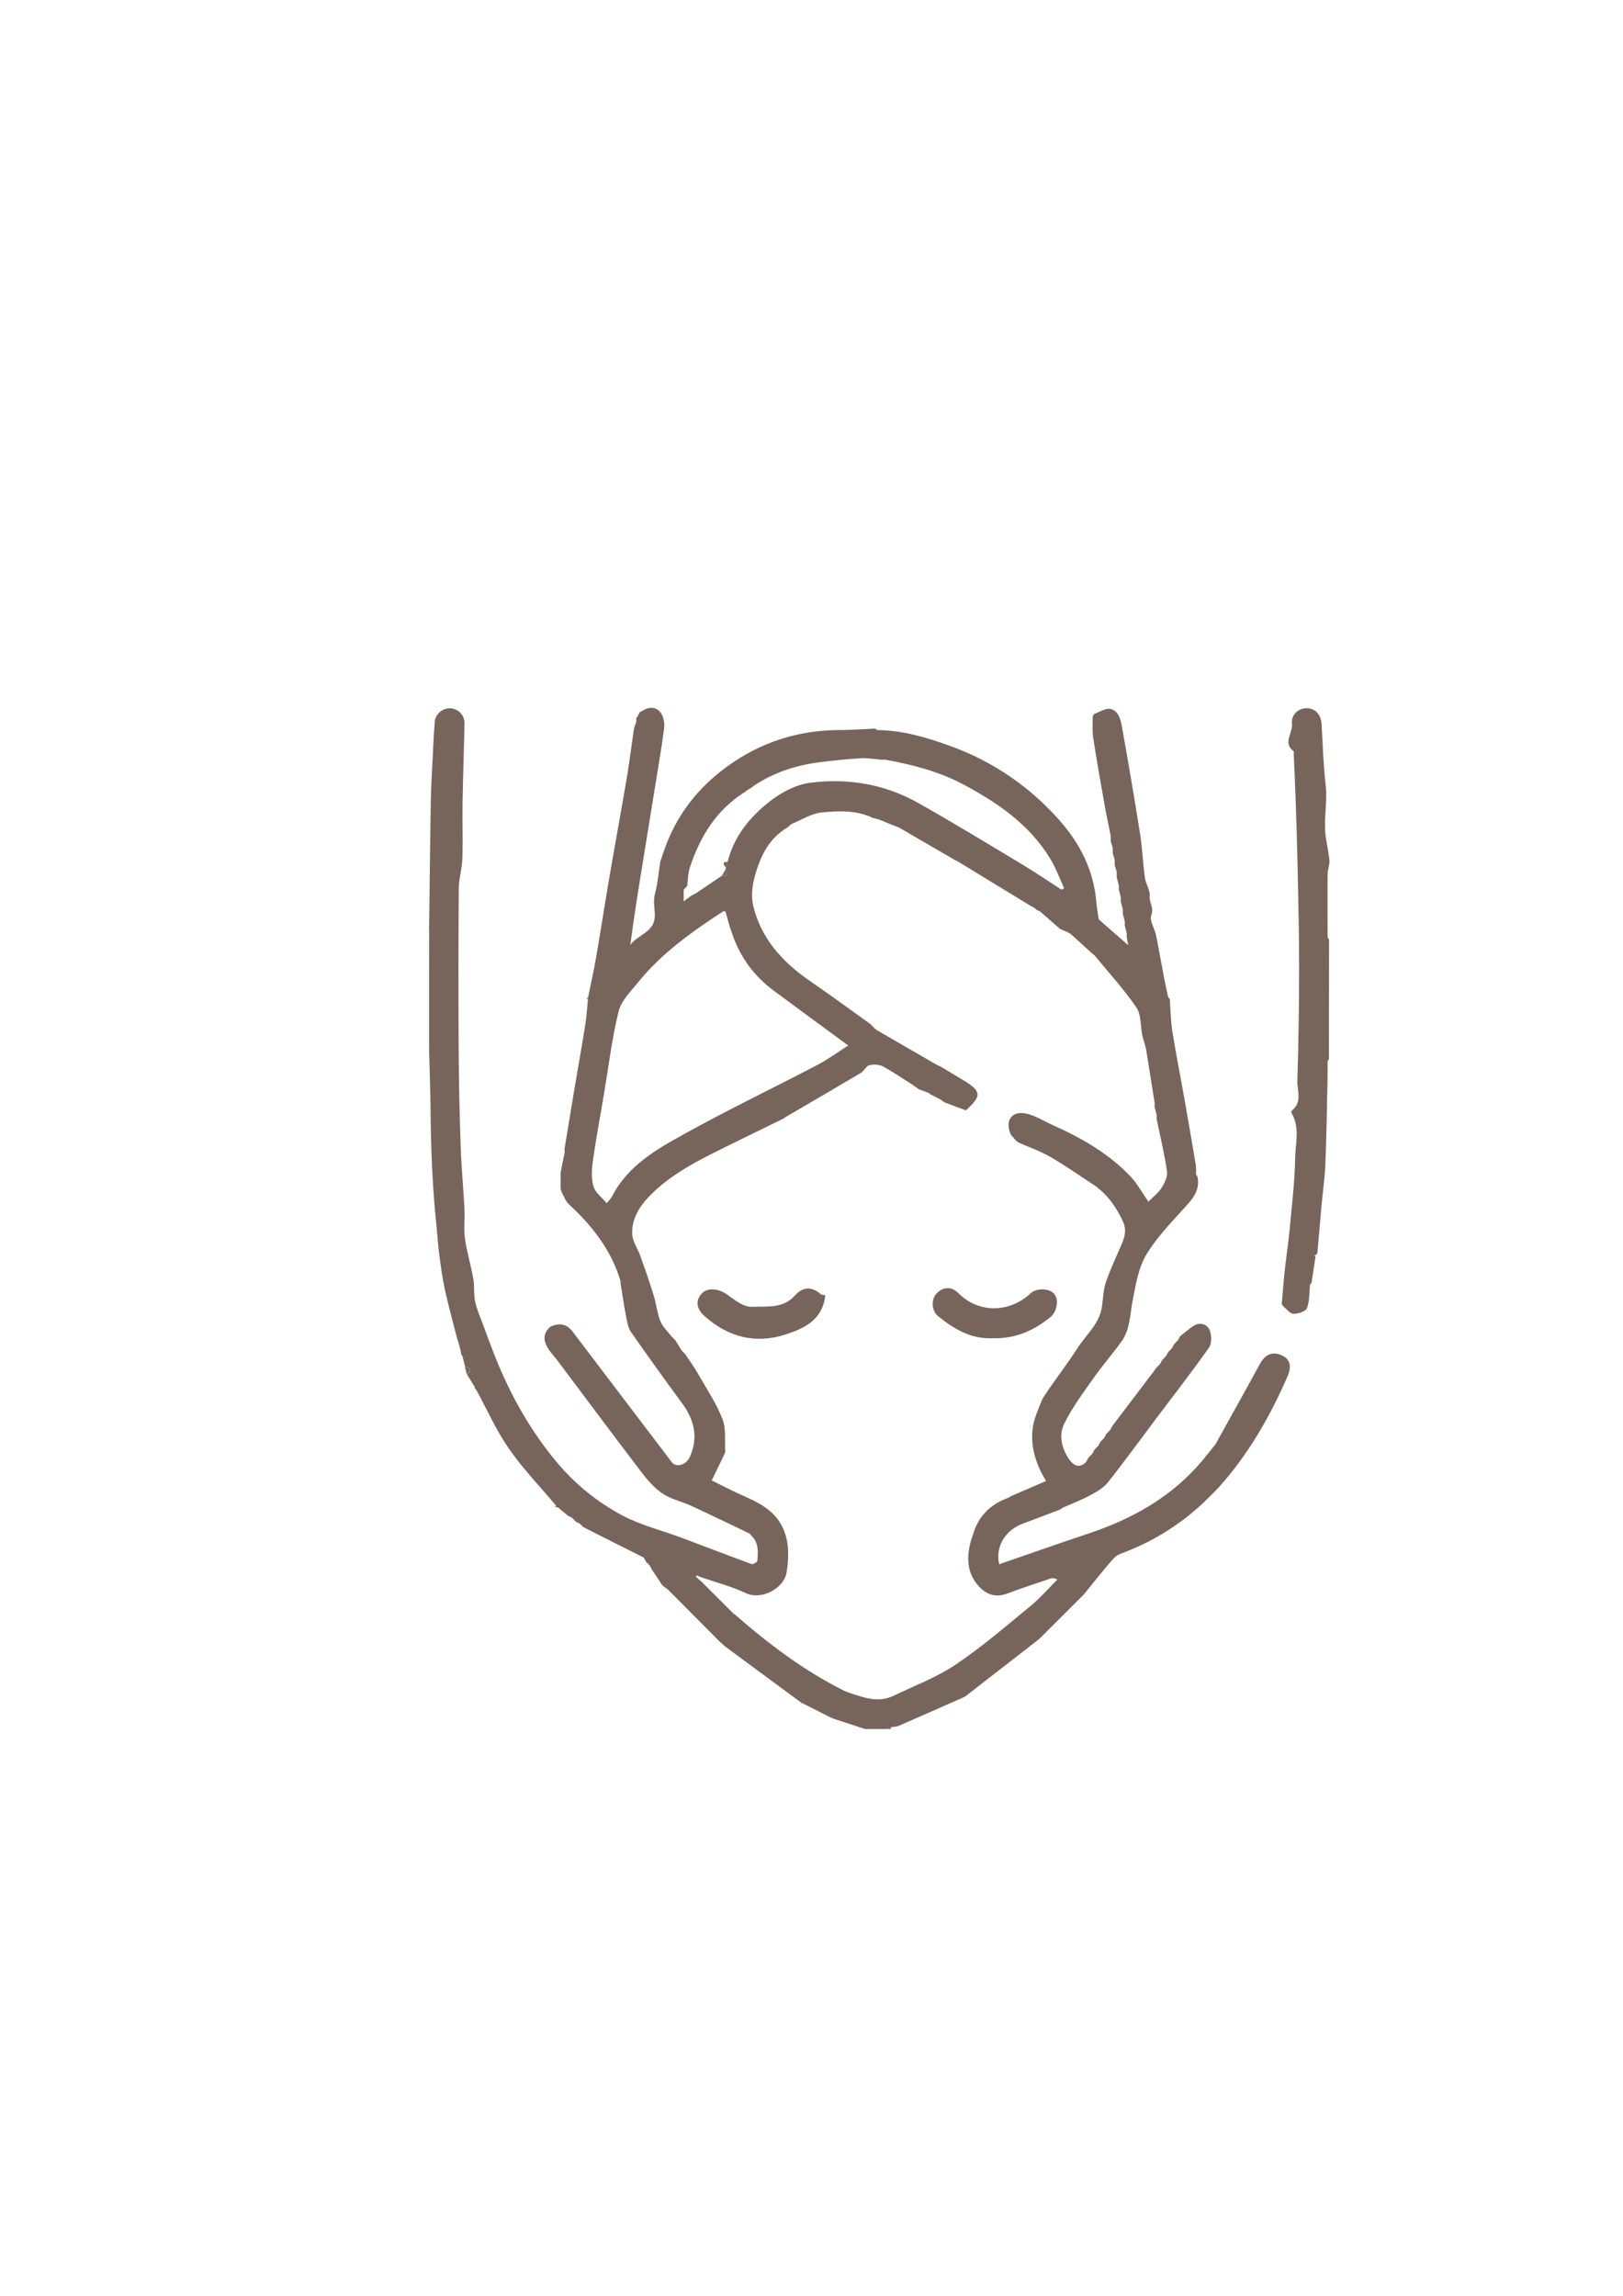 <?xml version="1.0" encoding="utf-8"?>
<!-- Generator: Adobe Illustrator 27.6.1, SVG Export Plug-In . SVG Version: 6.00 Build 0)  -->
<svg version="1.1" id="Capa_1" xmlns="http://www.w3.org/2000/svg" xmlns:xlink="http://www.w3.org/1999/xlink" x="0px" y="0px"
	 viewBox="0 0 595.28 841.89" style="enable-background:new 0 0 595.28 841.89;" xml:space="preserve">
<style type="text/css">
	.st0{fill:#77655C;}
</style>
<g>
	<path class="st0" d="M227.52,469.56c-3.4-11.3-10.41-20.14-18.93-28c-1.12-1.04-1.66-2.71-2.47-4.09
		c-0.17-0.51-0.35-1.02-0.52-1.54c0.01-1.48,0.02-2.96,0.03-4.43c-0.01-0.47-0.02-0.94-0.03-1.42c0.5-2.45,0.99-4.9,1.49-7.36
		c-0.01-0.47-0.02-0.94-0.03-1.42c1.17-7.08,2.31-14.16,3.5-21.23c1.36-8.12,2.82-16.23,4.12-24.36c0.49-3.04,0.65-6.13,0.96-9.2
		c0.02-0.21,0.03-0.43,0.03-0.64c0.97-4.79,2.06-9.57,2.9-14.39c1.56-8.97,2.94-17.96,4.45-26.94c1.16-6.88,2.41-13.74,3.61-20.62
		c1.2-6.88,2.46-13.74,3.58-20.63c0.85-5.27,1.5-10.58,2.29-15.86c0.14-0.9,0.57-1.76,0.87-2.64c0-0.48-0.01-0.96-0.01-1.43
		c0.18-0.25,0.35-0.5,0.53-0.75c0.26-0.48,0.52-0.97,0.78-1.45c0,0,0,0,0,0c0.48-0.26,0.96-0.52,1.45-0.79
		c2.41-1.41,4.87-0.92,6.28,1.08c1.05,1.49,1.42,3.89,1.17,5.76c-1.07,8.09-2.49,16.13-3.78,24.18c-1.36,8.42-2.72,16.85-4.09,25.27
		c-1.6,9.87-3.21,19.75-4.5,29.84c2.72-3.71,8.61-4.63,8.95-10.17c0.17-2.79-0.75-5.54,0.06-8.5c1.04-3.85,1.34-7.9,1.96-11.86
		c0.18-0.49,0.36-0.98,0.53-1.48c0.07-0.24,0.13-0.48,0.2-0.72c0.18-0.49,0.35-0.98,0.53-1.47c4.39-13.07,12.46-23.46,23.56-31.43
		c12.22-8.78,25.93-13.14,41.03-13.16c4.31-0.01,8.63-0.34,12.94-0.52c0.26,0.18,0.51,0.35,0.77,0.53
		c9.28,0.09,18.01,2.66,26.64,5.77c15.81,5.71,29.31,14.94,40.36,27.48c7.47,8.48,12.47,18.37,13.39,29.94
		c0.15,1.87,0.51,3.72,0.87,6.24c2.92,2.56,6.57,5.75,10.83,9.47c-0.29-1.46-0.43-2.16-0.57-2.87c0.01-0.47,0.02-0.95,0.03-1.42
		c-0.25-0.99-0.5-1.98-0.75-2.97c0.01-0.47,0.02-0.95,0.03-1.42c-0.25-0.99-0.5-1.98-0.76-2.97c0.01-0.47,0.02-0.95,0.03-1.42
		c-0.25-0.99-0.5-1.98-0.76-2.97c0.01-0.47,0.02-0.95,0.03-1.42c-0.25-0.99-0.5-1.98-0.76-2.97c0.01-0.47,0.02-0.95,0.03-1.42
		c-0.25-0.99-0.5-1.98-0.76-2.97c-0.01-0.72-0.03-1.44-0.04-2.16c-0.23-0.74-0.46-1.49-0.69-2.23c-0.01-0.72-0.03-1.44-0.04-2.16
		c-0.23-0.74-0.46-1.49-0.69-2.23c-0.01-0.72-0.03-1.44-0.04-2.16c-0.23-0.74-0.46-1.49-0.69-2.23c-0.01-0.72-0.03-1.44-0.04-2.16
		c-0.78-3.9-1.63-7.8-2.32-11.72c-1.43-8.1-2.88-16.2-4.11-24.33c-0.39-2.56-0.12-5.22-0.16-7.84c0.19-0.27,0.38-0.53,0.57-0.8
		c2.01-0.67,4.24-2.24,5.98-1.8c3.07,0.77,3.74,4.14,4.23,6.9c2.3,12.9,4.52,25.81,6.56,38.75c0.85,5.4,1.06,10.91,1.81,16.33
		c0.31,2.24,1.96,4.46,1.74,6.56c-0.25,2.41,1.65,4.27,0.6,7.04c-0.76,2.01,1.24,4.97,1.77,7.56c1.06,5.2,1.94,10.44,2.94,15.66
		c0.44,2.3,0.98,4.57,1.47,6.86c0.19,0.26,0.39,0.51,0.58,0.77c0.3,3.91,0.33,7.87,0.94,11.73c1.27,8.04,2.88,16.03,4.3,24.05
		c1.47,8.29,2.9,16.59,4.29,24.9c0.2,1.18,0.09,2.42,0.12,3.63c0.17,0.25,0.34,0.5,0.51,0.76c0.88,4.05-0.84,7.05-3.48,10.02
		c-5.33,5.98-11.14,11.75-15.24,18.53c-2.99,4.93-3.95,11.25-5.08,17.1c-0.98,5.07-0.91,10.41-4.05,14.8
		c-3.28,4.59-7.04,8.83-10.28,13.45c-3.85,5.48-7.93,10.92-10.82,16.9c-1.97,4.1-0.82,8.99,1.91,12.9c1.55,2.22,3.77,3.49,6.25,0.87
		c0.26-0.49,0.52-0.98,0.78-1.47c0.47-0.48,0.95-0.97,1.42-1.45c0.26-0.49,0.52-0.98,0.78-1.47c0.47-0.49,0.95-0.97,1.42-1.46
		c0.26-0.49,0.52-0.97,0.78-1.46c0.47-0.49,0.95-0.98,1.42-1.46c0.26-0.48,0.52-0.97,0.77-1.45c0.47-0.49,0.95-0.98,1.42-1.47
		c0.26-0.48,0.52-0.96,0.77-1.44c5.19-6.83,10.37-13.67,15.56-20.5c0.17-0.24,0.34-0.49,0.51-0.74c0.47-0.48,0.94-0.97,1.42-1.45
		c0.26-0.49,0.52-0.98,0.78-1.47c0.47-0.49,0.95-0.97,1.42-1.46c0.26-0.49,0.52-0.97,0.78-1.46c0.47-0.49,0.95-0.98,1.42-1.46
		c0.26-0.48,0.52-0.97,0.77-1.45c0.47-0.49,0.95-0.98,1.42-1.47c0.26-0.48,0.52-0.96,0.77-1.44c1.62-1.26,3.16-2.63,4.87-3.77
		c2.34-1.56,4.93-0.71,5.87,1.31c0.85,1.83,0.98,5.04-0.1,6.57c-6.35,9.03-13.16,17.75-19.8,26.58
		c-5.79,7.69-11.42,15.5-17.42,23.02c-1.63,2.04-4.21,3.44-6.59,4.71c-3.19,1.71-6.59,3-9.9,4.47c-0.26,0.19-0.53,0.39-0.79,0.58
		c-4.58,1.74-9.14,3.52-13.74,5.22c-6.73,2.48-10.2,8.63-8.75,14.91c10.86-3.74,21.72-7.58,32.65-11.22
		c16.15-5.38,30.58-13.41,41.71-26.61c1.74-2.07,3.4-4.21,5.09-6.31c0.26-0.49,0.52-0.98,0.78-1.48
		c5.13-9.25,10.31-18.48,15.37-27.77c1.96-3.6,4.64-4.77,8.12-3.19c2.87,1.3,3.69,3.89,2.06,7.64
		c-6.39,14.64-14.22,28.41-24.92,40.38c-1.81,2.02-3.82,3.86-5.74,5.79c-0.2,0.19-0.39,0.38-0.59,0.57
		c-8.8,8.16-18.8,14.27-30.11,18.39c-1.9,0.69-3.39,2.77-4.82,4.42c-2.88,3.33-5.58,6.82-8.35,10.24c-0.18,0.19-0.36,0.39-0.55,0.58
		c-5.18,5.17-10.36,10.34-15.54,15.51c-0.2,0.19-0.41,0.39-0.61,0.58c-8.8,6.83-17.59,13.66-26.39,20.49
		c-0.25,0.19-0.51,0.39-0.76,0.58c-8.06,3.56-16.11,7.13-24.18,10.64c-0.84,0.37-1.85,0.34-2.79,0.5c-0.76,0.23-1.52,0.46-2.28,0.7
		c-2.44,0-4.87,0-7.31,0c-3.9-1.27-7.8-2.54-11.69-3.81c-0.44-0.2-0.88-0.4-1.31-0.59c-2.97-1.51-5.95-3.02-8.92-4.53
		c-0.43-0.19-0.87-0.39-1.3-0.58c-9.31-6.87-18.63-13.74-27.94-20.61c-0.76-0.67-1.52-1.34-2.27-2.01
		c-6.31-6.35-12.62-12.7-18.93-19.05c-0.66-0.49-1.31-0.97-1.97-1.46c-1.3-1.94-2.6-3.88-3.89-5.82c-0.26-0.49-0.52-0.98-0.78-1.47
		c-0.47-0.49-0.94-0.98-1.41-1.48c-0.26-0.48-0.51-0.97-0.77-1.45c-7.29-3.66-14.58-7.31-21.85-11.01c-0.59-0.3-1.02-0.91-1.52-1.37
		c-0.51-0.25-1.01-0.51-1.52-0.76c-0.47-0.48-0.94-0.96-1.4-1.44c-0.51-0.26-1.02-0.52-1.54-0.78c-0.95-0.79-1.9-1.58-2.85-2.37
		c-0.2-0.19-0.41-0.38-0.61-0.58c-0.28-0.07-0.55-0.15-0.83-0.22c0.01-0.15,0.01-0.31,0-0.46c-5.83-6.93-12.18-13.51-17.33-20.91
		c-4.66-6.69-8-14.29-11.93-21.49c-0.2-0.25-0.39-0.51-0.59-0.76c-0.1-0.21-0.15-0.43-0.15-0.67c-0.18-0.26-0.37-0.53-0.55-0.79
		c-0.74-1.22-1.48-2.44-2.22-3.66c2.43-1.62,0.73-2.24-0.7-2.93c-0.3-1.2-0.6-2.39-0.9-3.59c-0.17-0.26-0.33-0.52-0.5-0.78
		c-0.07-0.49-0.14-0.98-0.22-1.46c-0.19-0.73-0.38-1.46-0.58-2.19c-0.15-0.2-0.21-0.42-0.18-0.67c-0.17-0.51-0.35-1.01-0.52-1.52
		c-1.52-6.02-3.19-12-4.52-18.06c-0.93-4.26-1.47-8.61-2.05-12.95c-0.42-3.15-0.59-6.34-0.92-9.5c-1.47-13.97-2.1-27.97-2.22-42.01
		c-0.06-7.84-0.37-15.68-0.56-23.51c0.09-0.07,0.25-0.15,0.24-0.2c-0.04-0.18-0.14-0.35-0.22-0.52c0-13.89,0-27.79,0.01-41.68
		c0.08-0.07,0.25-0.17,0.24-0.21c-0.06-0.18-0.18-0.35-0.27-0.52c0.2-15.78,0.35-31.56,0.62-47.34c0.09-5.55,0.44-11.1,0.71-16.64
		c0.21-4.33,0.4-8.66,0.76-12.98c0.23-2.83,2.88-5.02,5.63-4.92c2.96,0.11,5.35,2.52,5.28,5.58c-0.2,9.69-0.56,19.38-0.72,29.07
		c-0.11,6.83,0.16,13.66-0.06,20.48c-0.12,3.67-1.3,7.31-1.33,10.97c-0.14,19.97-0.15,39.95-0.03,59.92
		c0.07,11.64,0.34,23.29,0.74,34.92c0.26,7.57,1,15.13,1.39,22.7c0.19,3.6-0.33,7.27,0.17,10.81c0.7,4.97,2.19,9.81,3.07,14.76
		c0.48,2.69,0.09,5.55,0.64,8.22c0.57,2.78,1.74,5.45,2.75,8.13c1.93,5.16,3.78,10.35,5.92,15.42
		c5.29,12.53,12.01,24.17,20.69,34.76c6.9,8.41,15.12,15.14,24.49,20.16c6.78,3.63,14.5,5.51,21.78,8.23
		c8.61,3.22,17.17,6.54,25.81,9.69c0.52,0.19,2.05-0.73,2.09-1.2c0.24-3.22,0.59-6.56-2.12-9.12c-0.19-0.27-0.39-0.53-0.58-0.8
		c-7.18-3.42-14.32-6.91-21.54-10.24c-3.5-1.62-7.49-2.42-10.61-4.55c-3.11-2.12-5.69-5.21-8.01-8.25
		c-10.25-13.43-20.32-26.99-30.47-40.5c-1.01-1.34-2.18-2.56-3.12-3.94c-1.73-2.55-2.48-5.2-0.1-7.84c0.2-0.2,0.4-0.4,0.6-0.59
		c3.49-1.6,6.09-1,8.27,1.88c12.1,15.93,24.21,31.86,36.31,47.8c1.54,2.03,5.25,1.09,6.61-1.94c3.21-7.14,1.63-13.62-2.88-19.75
		c-6.33-8.59-12.57-17.25-18.66-26c-1.09-1.56-1.45-3.73-1.83-5.67c-0.81-4.16-1.4-8.36-2.09-12.54c0.08-0.07,0.24-0.15,0.23-0.2
		C227.68,469.89,227.59,469.73,227.52,469.56z M251.47,325.51c-0.24,0.26-0.47,0.52-0.71,0.78c0,1.2,0,2.4,0,4.23
		c1.39-1.03,2.1-1.55,2.8-2.08c0.52-0.26,1.04-0.51,1.55-0.77c3.22-2.17,6.44-4.35,9.66-6.52c2.11,0.23,2.34-0.62,1.29-2.22
		c0.05-0.24,0.11-0.48,0.16-0.72c0.22-0.72,0.44-1.45,0.66-2.17c2.31-9.36,8.2-16.49,15.45-22.16c4.2-3.28,9.62-6.17,14.8-6.83
		c13.77-1.77,27.28,0.46,39.54,7.34c12.89,7.24,25.51,14.96,38.19,22.57c4.91,2.95,9.65,6.18,14.46,9.28
		c0.32-0.19,0.64-0.37,0.97-0.56c-1.65-3.56-3-7.31-5.01-10.65c-7.58-12.59-19.26-20.59-31.86-27.32c-9-4.81-18.83-7.34-28.84-9.15
		c-0.48,0.01-0.96,0.01-1.43,0.02c-2.47-0.2-4.96-0.68-7.42-0.53c-4.98,0.29-9.94,0.83-14.89,1.44c-8.81,1.08-17.07,3.76-24.49,8.76
		c-0.24,0.19-0.49,0.39-0.73,0.58c-0.49,0.29-0.99,0.59-1.48,0.88c-0.24,0.19-0.48,0.39-0.71,0.58
		c-10.59,6.53-16.64,16.41-20.43,27.88c-0.69,2.09-0.64,4.42-0.93,6.64C251.87,325.03,251.67,325.27,251.47,325.51L251.47,325.51z
		 M372.79,418.4l0.02,0.02c-0.67-0.75-1.35-1.5-2.02-2.25c-2.27-4.93,0.03-8.79,5.22-7.88c3.46,0.61,6.65,2.75,9.96,4.22
		c10.55,4.72,20.54,10.37,28.59,18.81c2.54,2.67,4.33,6.05,6.65,9.36c1.75-1.79,3.66-3.22,4.85-5.12c1.11-1.76,2.25-4.13,1.97-6.03
		c-0.94-6.45-2.5-12.82-3.82-19.22c0.01-0.48,0.02-0.95,0.03-1.43c-0.26-0.99-0.51-1.97-0.77-2.96c0.01-0.48,0.02-0.95,0.03-1.43
		c-1.05-6.57-2.09-13.15-3.14-19.72c-0.19-0.74-0.38-1.48-0.57-2.22c-0.29-0.99-0.64-1.97-0.85-2.98
		c-0.69-3.43-0.34-7.54-2.16-10.17c-4.63-6.74-10.22-12.82-15.42-19.16c-0.26-0.19-0.51-0.39-0.77-0.58
		c-2.67-2.43-5.34-4.86-8.01-7.29c-0.5-0.25-1-0.5-1.5-0.75c-0.71-0.3-1.42-0.6-2.14-0.89c-0.51-0.43-1.02-0.86-1.53-1.29
		c-1.93-1.7-3.87-3.39-5.8-5.09c-0.52-0.26-1.04-0.52-1.56-0.79c-0.19-0.2-0.38-0.4-0.56-0.6c-0.54-0.29-1.09-0.57-1.63-0.86
		c-8.74-5.34-17.49-10.68-26.23-16.01c-0.5-0.26-1-0.52-1.5-0.77c-6.8-3.95-13.6-7.9-20.4-11.86c-0.51-0.19-1.03-0.38-1.54-0.57
		c-1.92-0.78-3.85-1.57-5.77-2.35c-0.74-0.2-1.48-0.39-2.22-0.59c-6.06-2.89-12.6-2.65-18.91-2c-3.76,0.38-7.32,2.74-10.96,4.21
		c-0.51,0.43-1.02,0.86-1.53,1.29c-7.19,4.25-10.27,11.29-12.19,18.85c-0.8,3.15-1.08,6.8-0.33,9.91
		c2.92,12.06,10.74,20.61,20.74,27.49c7.48,5.14,14.8,10.53,22.19,15.81l0.05,0.04c0.83,0.77,1.55,1.73,2.5,2.29
		c7.32,4.29,14.68,8.5,22.02,12.74c0.44,0.2,0.87,0.4,1.31,0.59c3.07,1.85,6.14,3.69,9.21,5.54l0.04,0.04
		c6.17,3.88,4.98,5.74-0.06,10.43c-2.65-0.98-5.18-1.88-7.68-2.87c-0.65-0.26-1.15-0.85-1.78-1.19c-1.11-0.61-2.26-1.14-3.4-1.71
		c-0.24-0.19-0.49-0.39-0.73-0.58c-1.23-0.46-2.45-0.93-3.68-1.39c-0.72-0.51-1.44-1.02-2.17-1.54c-3.65-2.3-7.2-4.79-10.99-6.82
		c-1.39-0.75-3.46-0.85-5.02-0.45c-1.18,0.3-1.89,2.11-3.07,2.81c-9.17,5.45-18.4,10.8-27.62,16.19c-0.27,0.19-0.54,0.39-0.81,0.58
		c-7.06,3.45-14.12,6.88-21.16,10.36c-10.1,4.98-20.21,10-28.15,18.25c-3.67,3.82-6.46,8.43-6.12,13.91c0.16,2.62,2,5.11,2.93,7.72
		c1.72,4.84,3.42,9.7,4.94,14.61c0.96,3.11,1.24,6.46,2.45,9.45c0.85,2.1,2.74,3.79,4.16,5.66c0.44,0.44,0.88,0.88,1.33,1.32
		c0.78,1.27,1.55,2.53,2.33,3.8c0.44,0.44,0.88,0.88,1.32,1.32c1.55,2.37,3.23,4.66,4.63,7.11c3.14,5.49,6.72,10.83,9.01,16.67
		c1.41,3.6,0.74,8,1.01,12.04c-0.2,0.49-0.4,0.98-0.6,1.47c-1.38,2.84-2.76,5.68-4.37,8.99c2.18,1.08,4.48,2.22,6.77,3.37
		c4.42,2.21,9.21,3.89,13.17,6.74c8.19,5.89,9,14.78,7.5,23.76c-0.93,5.54-9.01,10.26-14.99,7.43c-5.13-2.43-10.73-3.85-16.12-5.72
		c-0.63-0.25-1.25-0.5-1.88-0.75c-0.08,0.16-0.16,0.33-0.25,0.49c0.69,0.61,1.39,1.22,2.08,1.83c3.89,3.88,7.77,7.76,11.66,11.64
		c0.26,0.19,0.52,0.37,0.78,0.56c12.36,10.8,25.4,20.61,40.17,27.94c0.51,0.19,1.02,0.38,1.52,0.57c5.29,1.73,10.61,3.82,16.17,1.16
		c7.73-3.71,15.9-6.78,22.95-11.52c9.65-6.49,18.52-14.17,27.54-21.57c3.51-2.88,6.5-6.38,9.73-9.6c-1.15-0.56-1.85-0.58-2.48-0.37
		c-5.36,1.82-10.74,3.57-16.04,5.56c-3.97,1.49-7.32,0.4-10.01-2.38c-4.85-5.03-4.89-11.12-3.07-17.43c0.17-0.5,0.35-1,0.52-1.5
		c1.94-6.92,6.37-11.49,13.13-13.86c0.26-0.18,0.52-0.36,0.77-0.53c4.33-1.87,8.67-3.74,13.02-5.61
		c-5.86-9.47-5.86-17.56-4.04-23.09c0.17-0.5,0.34-1.01,0.51-1.51c0.97-2.25,1.62-4.71,2.96-6.72c3.93-5.92,8.32-11.53,12.16-17.51
		c3.14-4.89,7.98-8.81,8.89-15.03c0.45-3.05,0.5-6.23,1.48-9.1c1.66-4.84,3.89-9.49,5.91-14.21c1.17-2.75,1.64-5.33,0.19-8.3
		c-2.22-4.57-4.86-8.71-8.9-11.86c-0.21-0.19-0.43-0.38-0.64-0.57c-5.58-3.64-11.04-7.5-16.79-10.86c-3.71-2.16-7.85-3.59-11.8-5.34
		C373.31,418.78,373.05,418.59,372.79,418.4z M265.38,334.11c-11.42,7.44-22.53,15.28-31.21,25.97c-2.76,3.4-6.3,6.87-7.29,10.85
		c-2.46,9.98-3.66,20.26-5.38,30.42c-1.38,8.17-2.91,16.32-4.07,24.53c-0.43,3.03-0.59,6.36,0.25,9.22
		c0.65,2.23,3.04,3.95,4.86,6.15c1.12-1.44,1.64-1.93,1.94-2.52c5.81-11.34,16.43-17.32,26.85-23.09
		c15.94-8.81,32.39-16.7,48.53-25.15c4.02-2.11,7.71-4.85,11.25-7.1c-9.28-6.82-18.35-13.45-27.38-20.15
		c-7.46-5.53-12.6-12.76-15.45-21.6c-0.18-0.5-0.35-0.99-0.53-1.49c-0.55-1.95-1.1-3.91-1.65-5.86
		C265.86,334.23,265.62,334.17,265.38,334.11z"/>
	<path class="st0" d="M324.59,634.05c0.76-0.23,1.52-0.46,2.28-0.7c-0.11,0.22-0.14,0.45-0.09,0.7
		C326.05,634.05,325.32,634.05,324.59,634.05z"/>
	<path class="st0" d="M470.11,478.25c0.37-4.14,0.67-8.29,1.11-12.42c0.53-4.9,1.3-9.79,1.76-14.7c0.82-8.83,1.9-17.66,2.06-26.51
		c0.1-5.4,1.77-11.09-1.25-16.31c-0.16-0.27-0.16-0.92,0.01-1.05c4.01-3.05,1.92-7.35,2.04-11.03c0.44-13.6,0.64-27.21,0.65-40.82
		c0.01-12.51-0.31-25.03-0.56-37.54c-0.17-8.35-0.45-16.7-0.73-25.04c-0.18-5.43-0.46-10.85-0.69-16.27
		c-0.02-0.37,0.14-0.93-0.04-1.07c-4.14-3.09-0.19-6.72-0.6-10.09c-0.41-3.3,2.41-5.76,5.49-5.69c3.14,0.08,5.19,2.43,5.37,5.86
		c0.41,7.44,0.65,14.91,1.5,22.3c0.71,6.22-0.78,12.36-0.04,18.52c0.37,3.03,1.15,6.02,1.4,9.06c0.14,1.71-0.64,3.48-0.66,5.23
		c-0.07,7.68-0.01,15.35,0,23.03c0.18,0.27,0.35,0.54,0.53,0.81c-0.01,14.62-0.02,29.25-0.03,43.87c-0.17,0.27-0.34,0.53-0.5,0.8
		c-0.01,2.68,0.03,5.36-0.04,8.04c-0.23,9.94-0.37,19.88-0.78,29.8c-0.21,5.02-0.94,10.01-1.4,15.02c-0.53,5.82-1,11.65-1.53,17.47
		c-0.02,0.27-0.43,0.5-0.66,0.75c-0.17,0.01-0.34,0.03-0.51,0.04c0.17,0.15,0.33,0.3,0.5,0.46c-0.49,3.26-0.99,6.51-1.48,9.77
		c-0.18,0.15-0.35,0.31-0.53,0.46c-0.31,2.93-0.13,6.03-1.13,8.7c-0.45,1.21-3.24,2.11-4.96,2.09c-1.26-0.02-2.49-1.77-3.73-2.74
		C470.49,478.78,470.3,478.51,470.11,478.25z"/>
	<path class="st0" d="M170.47,500.98c1.43,0.69,3.13,1.32,0.7,2.93C170.94,502.94,170.71,501.96,170.47,500.98z"/>
	<path class="st0" d="M263.83,601.91c0.76,0.67,1.52,1.34,2.27,2.01C265.34,603.25,264.59,602.58,263.83,601.91z"/>
	<path class="st0" d="M242.93,581.4c0.66,0.49,1.31,0.97,1.97,1.46C244.24,582.37,243.59,581.89,242.93,581.4z"/>
	<path class="st0" d="M408.81,315.29c0.01,0.72,0.03,1.44,0.04,2.16C408.84,316.73,408.83,316.01,408.81,315.29z"/>
	<path class="st0" d="M304.27,629.65c0.44,0.2,0.88,0.4,1.31,0.59C305.15,630.05,304.71,629.85,304.27,629.65z"/>
	<path class="st0" d="M407.35,306.51c0.01,0.72,0.03,1.44,0.04,2.16C407.38,307.95,407.37,307.23,407.35,306.51z"/>
	<path class="st0" d="M408.08,310.9c0.01,0.72,0.03,1.44,0.04,2.16C408.11,312.34,408.1,311.62,408.08,310.9z"/>
	<path class="st0" d="M294.04,624.53c0.43,0.19,0.87,0.39,1.3,0.58C294.91,624.92,294.48,624.73,294.04,624.53z"/>
	<path class="st0" d="M409.54,319.67c0.01,0.72,0.03,1.44,0.04,2.16C409.57,321.11,409.56,320.39,409.54,319.67z"/>
	<path class="st0" d="M168.28,492.95c0.19,0.73,0.38,1.46,0.58,2.19C168.66,494.42,168.47,493.68,168.28,492.95z"/>
	<path class="st0" d="M413.26,342.35c-0.01,0.47-0.02,0.95-0.03,1.42C413.24,343.29,413.25,342.82,413.26,342.35z"/>
	<path class="st0" d="M236.1,260.38c-0.48,0.26-0.96,0.52-1.45,0.79C235.14,260.91,235.62,260.64,236.1,260.38z"/>
	<path class="st0" d="M234.65,261.17c-0.26,0.48-0.52,0.97-0.78,1.45C234.14,262.14,234.39,261.65,234.65,261.17z"/>
	<path class="st0" d="M233.35,263.38c0,0.48,0.01,0.96,0.01,1.43C233.35,264.33,233.35,263.85,233.35,263.38z"/>
	<path class="st0" d="M238.26,574.12c0.26,0.49,0.52,0.98,0.78,1.47C238.78,575.1,238.52,574.61,238.26,574.12z"/>
	<path class="st0" d="M236.08,571.19c0.26,0.48,0.51,0.97,0.77,1.45C236.59,572.16,236.34,571.67,236.08,571.19z"/>
	<path class="st0" d="M412.53,337.96c-0.01,0.47-0.02,0.95-0.03,1.42C412.51,338.91,412.52,338.43,412.53,337.96z"/>
	<path class="st0" d="M211.19,558.04c0.51,0.25,1.01,0.51,1.52,0.76C212.2,558.55,211.69,558.3,211.19,558.04z"/>
	<path class="st0" d="M208.25,555.82c0.51,0.26,1.02,0.52,1.54,0.78C209.27,556.35,208.76,556.08,208.25,555.82z"/>
	<path class="st0" d="M399.15,534.59c-0.26,0.49-0.52,0.98-0.78,1.47C398.64,535.57,398.89,535.08,399.15,534.59z"/>
	<path class="st0" d="M401.35,531.68c-0.26,0.49-0.52,0.98-0.78,1.47C400.83,532.65,401.09,532.16,401.35,531.68z"/>
	<path class="st0" d="M403.55,528.76c-0.26,0.49-0.52,0.97-0.78,1.46C403.03,529.73,403.29,529.25,403.55,528.76z"/>
	<path class="st0" d="M242.69,314.51c-0.18,0.49-0.36,0.98-0.53,1.48C242.33,315.49,242.51,315,242.69,314.51z"/>
	<path class="st0" d="M243.42,312.32c-0.18,0.49-0.35,0.98-0.53,1.47C243.07,313.3,243.24,312.81,243.42,312.32z"/>
	<path class="st0" d="M207.05,421.31c0.01,0.47,0.02,0.94,0.03,1.42C207.07,422.25,207.06,421.78,207.05,421.31z"/>
	<path class="st0" d="M205.59,430.08c0.01,0.47,0.02,0.94,0.03,1.42C205.61,431.02,205.6,430.55,205.59,430.08z"/>
	<path class="st0" d="M446.68,528.01c-0.26,0.49-0.52,0.98-0.78,1.48C446.16,528.99,446.42,528.5,446.68,528.01z"/>
	<path class="st0" d="M405.74,525.84c-0.26,0.48-0.52,0.97-0.77,1.45C405.23,526.81,405.49,526.33,405.74,525.84z"/>
	<path class="st0" d="M205.59,435.93c0.17,0.51,0.35,1.02,0.52,1.54C205.94,436.95,205.77,436.44,205.59,435.93z"/>
	<path class="st0" d="M407.94,522.93c-0.26,0.48-0.52,0.96-0.77,1.44C407.43,523.89,407.68,523.41,407.94,522.93z"/>
	<path class="st0" d="M430.6,492.94c-0.26,0.48-0.52,0.97-0.77,1.45C430.09,493.91,430.34,493.43,430.6,492.94z"/>
	<path class="st0" d="M411.07,329.19c-0.01,0.47-0.02,0.95-0.03,1.42C411.05,330.13,411.06,329.66,411.07,329.19z"/>
	<path class="st0" d="M426.21,498.77c-0.26,0.49-0.52,0.98-0.78,1.47C425.69,499.75,425.95,499.26,426.21,498.77z"/>
	<path class="st0" d="M428.41,495.86c-0.26,0.49-0.52,0.97-0.78,1.46C427.89,496.83,428.15,496.34,428.41,495.86z"/>
	<path class="st0" d="M410.34,324.8c-0.01,0.47-0.02,0.95-0.03,1.42C410.32,325.75,410.33,325.27,410.34,324.8z"/>
	<path class="st0" d="M432.8,490.03c-0.26,0.48-0.52,0.96-0.77,1.44C432.28,490.99,432.54,490.51,432.8,490.03z"/>
	<path class="st0" d="M167.58,490.76c0.17,0.51,0.35,1.01,0.52,1.52C167.93,491.77,167.75,491.27,167.58,490.76z"/>
	<path class="st0" d="M411.8,333.57c-0.01,0.47-0.02,0.95-0.03,1.42C411.78,334.52,411.79,334.05,411.8,333.57z"/>
	<path class="st0" d="M201.75,486.49c-0.2,0.2-0.4,0.4-0.6,0.59C201.35,486.89,201.55,486.69,201.75,486.49z"/>
	<path class="st0" d="M169.07,496.61c0.17,0.26,0.33,0.52,0.5,0.78C169.4,497.13,169.24,496.87,169.07,496.61z"/>
	<path class="st0" d="M424.01,501.69c-0.17,0.25-0.34,0.49-0.51,0.74C423.67,502.18,423.84,501.94,424.01,501.69z"/>
	<path class="st0" d="M173.4,507.57c0.18,0.26,0.37,0.53,0.55,0.79C173.77,508.1,173.58,507.84,173.4,507.57z"/>
	<path class="st0" d="M174.1,509.03c0.2,0.25,0.39,0.51,0.59,0.76C174.5,509.54,174.3,509.29,174.1,509.03z"/>
	<path class="st0" d="M227.52,469.56c0.07,0.17,0.17,0.33,0.21,0.51c0.01,0.05-0.15,0.13-0.23,0.2
		C227.5,470.03,227.51,469.79,227.52,469.56z"/>
	<path class="st0" d="M439.17,431.51c-0.17-0.25-0.34-0.5-0.51-0.76C438.83,431.01,439,431.26,439.17,431.51z"/>
	<path class="st0" d="M321.72,267.73c-0.26-0.18-0.51-0.35-0.77-0.53C321.21,267.38,321.47,267.56,321.72,267.73z"/>
	<path class="st0" d="M203.96,552.19c0.01,0.15,0.01,0.31,0,0.46c-0.2-0.04-0.4-0.09-0.6-0.13
		C203.56,552.41,203.76,552.3,203.96,552.19z"/>
	<path class="st0" d="M204.79,552.88c0.2,0.19,0.41,0.38,0.61,0.58C205.2,553.26,204.99,553.07,204.79,552.88z"/>
	<path class="st0" d="M388.94,553.5c0.26-0.19,0.53-0.39,0.79-0.58C389.46,553.11,389.2,553.31,388.94,553.5z"/>
	<path class="st0" d="M486.93,389.19c0.17-0.27,0.34-0.53,0.5-0.8C487.26,388.66,487.1,388.93,486.93,389.19z"/>
	<path class="st0" d="M157.32,384.01c0.08,0.17,0.17,0.34,0.22,0.52c0.01,0.05-0.16,0.13-0.24,0.2
		C157.3,384.49,157.31,384.25,157.32,384.01z"/>
	<path class="st0" d="M275,562.41c0.19,0.27,0.39,0.53,0.58,0.8C275.38,562.94,275.19,562.68,275,562.41z"/>
	<path class="st0" d="M429.01,366.45c-0.19-0.26-0.39-0.51-0.58-0.77C428.62,365.94,428.81,366.19,429.01,366.45z"/>
	<path class="st0" d="M215.65,365.88c0,0.21-0.01,0.43-0.03,0.64c-0.18-0.18-0.35-0.36-0.53-0.55
		C215.28,365.94,215.47,365.91,215.65,365.88z"/>
	<path class="st0" d="M401.33,261.83c-0.19,0.27-0.38,0.53-0.57,0.8C400.95,262.36,401.14,262.09,401.33,261.83z"/>
	<path class="st0" d="M487.46,344.53c-0.18-0.27-0.35-0.54-0.53-0.81C487.11,343.98,487.28,344.26,487.46,344.53z"/>
	<path class="st0" d="M157.29,341.6c0.09,0.17,0.21,0.34,0.27,0.52c0.01,0.04-0.15,0.14-0.24,0.21
		C157.32,342.08,157.31,341.84,157.29,341.6z"/>
	<path class="st0" d="M353.84,622.22c0.25-0.19,0.51-0.39,0.76-0.58C354.35,621.83,354.1,622.02,353.84,622.22z"/>
	<path class="st0" d="M264.77,321.14c0.43-0.74,0.86-1.48,1.29-2.22C267.11,320.52,266.89,321.37,264.77,321.14z"/>
	<path class="st0" d="M372.81,418.42c-0.67-0.75-1.35-1.5-2.02-2.25C371.46,416.92,372.14,417.67,372.81,418.42z"/>
	<path class="st0" d="M266.22,318.2c-0.57-0.96-1.81-2.13,0.66-2.17C266.66,316.75,266.44,317.47,266.22,318.2z"/>
	<path class="st0" d="M336.99,399.44c-0.72-0.51-1.44-1.02-2.17-1.54C335.54,398.41,336.27,398.92,336.99,399.44z"/>
	<path class="st0" d="M322.4,300.53c-0.74-0.2-1.48-0.39-2.22-0.59C320.91,300.13,321.66,300.33,322.4,300.53z"/>
	<path class="st0" d="M265.98,532.42c-0.2,0.49-0.4,0.98-0.6,1.47C265.58,533.4,265.78,532.91,265.98,532.42z"/>
	<path class="st0" d="M250.01,495.28c0.44,0.44,0.88,0.88,1.32,1.32C250.89,496.16,250.45,495.72,250.01,495.28z"/>
	<path class="st0" d="M290.29,302.14c-0.51,0.43-1.02,0.86-1.53,1.29C289.27,303.01,289.78,302.57,290.29,302.14z"/>
	<path class="st0" d="M246.35,490.16c0.44,0.44,0.88,0.88,1.33,1.32C247.24,491.04,246.8,490.6,246.35,490.16z"/>
	<path class="st0" d="M388.93,340.73c-0.51-0.43-1.02-0.86-1.53-1.29C387.91,339.86,388.42,340.29,388.93,340.73z"/>
	<path class="st0" d="M329.71,303.45c-0.51-0.19-1.03-0.38-1.54-0.57C328.68,303.07,329.2,303.26,329.71,303.45z"/>
	<path class="st0" d="M351.61,316.08c-0.5-0.26-1-0.52-1.5-0.77C350.61,315.56,351.11,315.82,351.61,316.08z"/>
	<path class="st0" d="M420.35,384.77c-0.19-0.74-0.38-1.48-0.57-2.22C419.97,383.29,420.16,384.03,420.35,384.77z"/>
	<path class="st0" d="M268.28,341.64c-0.18-0.5-0.35-0.99-0.53-1.49C267.92,340.65,268.1,341.14,268.28,341.64z"/>
	<path class="st0" d="M324.57,278.54c-0.48,0.01-0.96,0.01-1.43,0.02C323.62,278.55,324.1,278.55,324.57,278.54z"/>
	<path class="st0" d="M392.57,342.37c-0.5-0.25-1-0.5-1.5-0.75C391.57,341.87,392.07,342.12,392.57,342.37z"/>
	<path class="st0" d="M356.22,564.58c0.17-0.5,0.35-1,0.52-1.5C356.56,563.58,356.39,564.08,356.22,564.58z"/>
	<path class="st0" d="M381.6,334.34c-0.52-0.26-1.04-0.52-1.56-0.79C380.56,333.82,381.08,334.08,381.6,334.34z"/>
	<path class="st0" d="M379.47,332.95c-0.54-0.29-1.09-0.57-1.63-0.86C378.39,332.38,378.93,332.67,379.47,332.95z"/>
	<path class="st0" d="M423.47,405.92c0.01-0.48,0.02-0.95,0.03-1.43C423.48,404.97,423.48,405.45,423.47,405.92z"/>
	<path class="st0" d="M424.2,410.31c0.01-0.48,0.02-0.95,0.03-1.43C424.22,409.36,424.21,409.84,424.2,410.31z"/>
	<path class="st0" d="M379.62,519.98c0.17-0.5,0.34-1.01,0.51-1.51C379.96,518.97,379.79,519.48,379.62,519.98z"/>
	<path class="st0" d="M253.56,328.44c0.52-0.26,1.04-0.51,1.55-0.77C254.6,327.92,254.08,328.18,253.56,328.44z"/>
	<path class="st0" d="M252.06,324.79c-0.2,0.24-0.39,0.48-0.59,0.72C251.67,325.27,251.87,325.03,252.06,324.79z"/>
	<path class="st0" d="M373.57,418.97c-0.26-0.19-0.52-0.38-0.78-0.57C373.05,418.59,373.31,418.78,373.57,418.97z"/>
	<path class="st0" d="M276.34,288.23c-0.24,0.19-0.49,0.39-0.73,0.58C275.85,288.62,276.1,288.42,276.34,288.23z"/>
	<path class="st0" d="M402.81,435.74c-0.21-0.19-0.43-0.38-0.64-0.57C402.38,435.36,402.6,435.55,402.81,435.74z"/>
	<path class="st0" d="M288.12,409.62c-0.27,0.19-0.54,0.39-0.81,0.58C287.58,410.01,287.85,409.82,288.12,409.62z"/>
	<path class="st0" d="M341.4,401.41c-0.24-0.19-0.49-0.39-0.73-0.58C340.91,401.02,341.16,401.21,341.4,401.41z"/>
	<path class="st0" d="M369.87,549.22c0.26-0.18,0.52-0.36,0.77-0.53C370.38,548.87,370.12,549.04,369.87,549.22z"/>
	<path class="st0" d="M401.35,350.24c-0.26-0.19-0.51-0.39-0.77-0.58C400.84,349.85,401.09,350.04,401.35,350.24z"/>
	<path class="st0" d="M266.1,334.29c-0.24-0.06-0.48-0.12-0.72-0.18C265.62,334.17,265.86,334.23,266.1,334.29z"/>
	<path class="st0" d="M251.47,325.51c-0.24,0.26-0.47,0.52-0.71,0.78C251,326.03,251.23,325.77,251.47,325.51z"/>
	<path class="st0" d="M274.13,289.69c-0.24,0.19-0.48,0.39-0.71,0.58C273.66,290.07,273.89,289.88,274.13,289.69z"/>
	<path class="st0" d="M302.69,474.97c-0.93,8.91-7.42,12.05-14.38,14.34c-11.21,3.69-21.24,1.03-29.94-6.71
		c-3.13-2.78-3.27-5.92-0.87-8.37c2.12-2.16,6.14-1.66,9.02,0.38c2.81,1.99,6.16,4.73,9.16,4.61c5.32-0.22,11.46,0.76,15.74-4
		c3.08-3.43,6.2-3.59,9.64-0.63C301.44,474.92,302.12,474.86,302.69,474.97z"/>
	<path class="st0" d="M364.01,490.74c-7.72,0.36-14.09-3.32-19.96-8.11c-2.35-1.91-2.58-5.94-0.71-8.09
		c2.32-2.67,5.53-2.98,8.15-0.35c7.7,7.71,19.08,7.09,26.52,0.07c2.16-2.04,6.87-1.85,8.61,0.17c1.82,2.11,1.17,6.54-1.46,8.66
		C379.08,488.01,372.25,491.01,364.01,490.74z"/>
</g>
</svg>
